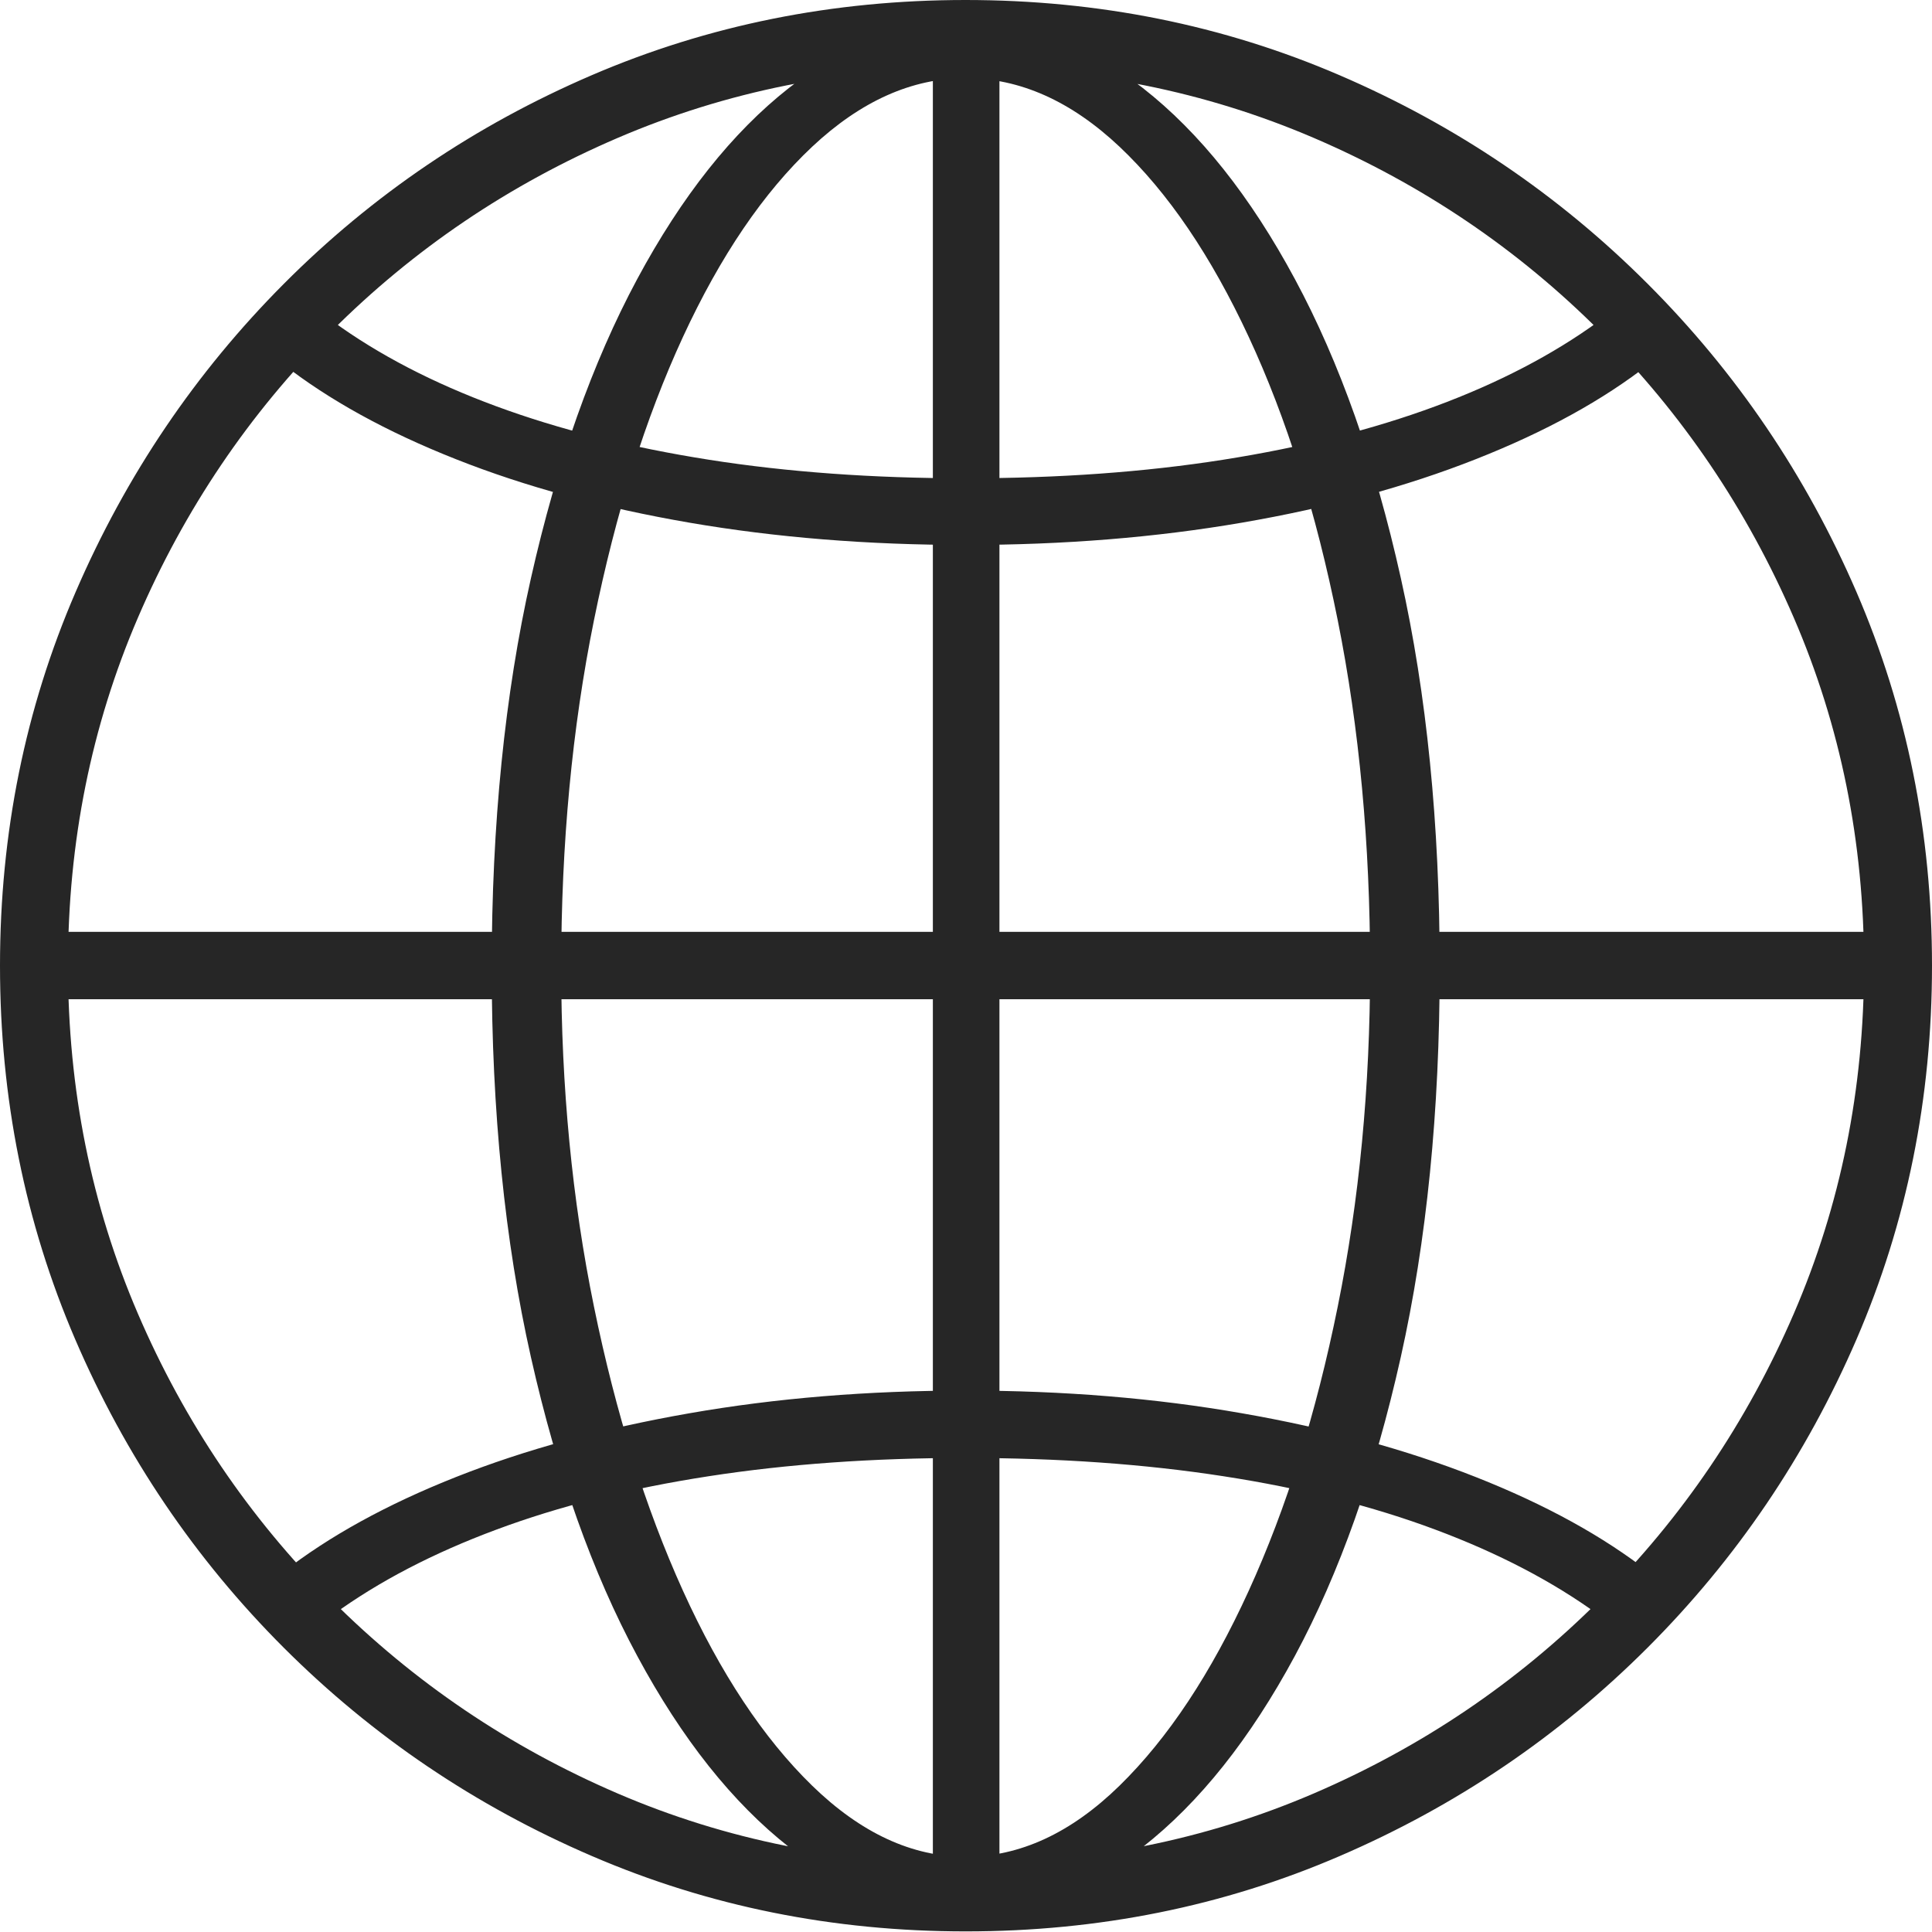 <?xml version="1.0" encoding="UTF-8"?>
<!--Generator: Apple Native CoreSVG 175-->
<!DOCTYPE svg
PUBLIC "-//W3C//DTD SVG 1.1//EN"
       "http://www.w3.org/Graphics/SVG/1.1/DTD/svg11.dtd">
<svg version="1.1" xmlns="http://www.w3.org/2000/svg" xmlns:xlink="http://www.w3.org/1999/xlink" width="19.155" height="19.158">
 <g>
  <rect height="19.158" opacity="0" width="19.155" x="0" y="0"/>
  <path d="M9.574 18.974Q10.485 18.974 11.329 18.313Q12.173 17.652 12.838 16.418Q13.502 15.184 13.888 13.456Q14.274 11.728 14.274 9.594Q14.274 7.46 13.889 5.733Q13.505 4.006 12.84 2.77Q12.176 1.534 11.331 0.873Q10.487 0.212 9.574 0.212Q8.661 0.212 7.821 0.873Q6.98 1.534 6.316 2.77Q5.653 4.006 5.264 5.733Q4.875 7.46 4.875 9.594Q4.875 11.728 5.264 13.456Q5.653 15.184 6.318 16.418Q6.982 17.652 7.823 18.313Q8.664 18.974 9.574 18.974ZM9.574 0.775Q10.379 0.775 11.1 1.455Q11.821 2.136 12.381 3.341Q12.942 4.547 13.263 6.149Q13.584 7.751 13.584 9.594Q13.584 11.368 13.263 12.955Q12.942 14.542 12.381 15.771Q11.821 16.999 11.1 17.704Q10.379 18.409 9.574 18.409Q8.777 18.409 8.052 17.704Q7.328 16.999 6.771 15.771Q6.214 14.542 5.889 12.955Q5.564 11.368 5.564 9.594Q5.564 7.751 5.889 6.149Q6.214 4.547 6.771 3.341Q7.328 2.136 8.052 1.455Q8.777 0.775 9.574 0.775ZM9.249 0.363L9.249 18.782L9.909 18.782L9.909 0.363ZM9.574 13.787Q8.12 13.787 6.835 14.012Q5.551 14.236 4.521 14.644Q3.491 15.052 2.8 15.592L3.302 16.009Q3.981 15.515 4.92 15.166Q5.858 14.816 7.028 14.636Q8.197 14.455 9.574 14.455Q10.959 14.455 12.128 14.636Q13.297 14.816 14.232 15.166Q15.167 15.515 15.847 16.009L16.355 15.592Q15.665 15.052 14.631 14.644Q13.598 14.236 12.313 14.012Q11.029 13.787 9.574 13.787ZM18.735 9.239L0.42 9.239L0.42 9.907L18.735 9.907ZM9.574 5.403Q11.029 5.403 12.313 5.182Q13.598 4.961 14.631 4.553Q15.665 4.146 16.355 3.605L15.847 3.188Q15.167 3.682 14.232 4.028Q13.297 4.374 12.128 4.558Q10.959 4.742 9.574 4.742Q8.197 4.742 7.028 4.558Q5.858 4.374 4.92 4.028Q3.981 3.682 3.302 3.188L2.8 3.605Q3.491 4.146 4.521 4.553Q5.551 4.961 6.835 5.182Q8.12 5.403 9.574 5.403ZM9.574 19.149Q11.552 19.149 13.283 18.402Q15.015 17.656 16.335 16.336Q17.656 15.015 18.406 13.28Q19.155 11.545 19.155 9.574Q19.155 7.604 18.406 5.869Q17.656 4.134 16.335 2.813Q15.015 1.492 13.282 0.746Q11.549 0 9.572 0Q7.601 0 5.866 0.746Q4.131 1.492 2.815 2.813Q1.499 4.134 0.75 5.869Q0 7.604 0 9.574Q0 11.545 0.746 13.28Q1.492 15.015 2.813 16.336Q4.134 17.656 5.869 18.402Q7.603 19.149 9.574 19.149ZM9.574 18.474Q7.736 18.474 6.125 17.782Q4.513 17.089 3.286 15.862Q2.06 14.636 1.367 13.024Q0.674 11.412 0.674 9.574Q0.674 7.736 1.367 6.125Q2.06 4.513 3.285 3.286Q4.51 2.06 6.125 1.367Q7.741 0.674 9.572 0.674Q11.409 0.674 13.025 1.367Q14.64 2.06 15.864 3.286Q17.089 4.513 17.785 6.125Q18.481 7.736 18.481 9.574Q18.481 11.412 17.785 13.024Q17.089 14.636 15.862 15.862Q14.636 17.089 13.024 17.782Q11.412 18.474 9.574 18.474Z" fill="rgba(0,0,0,0.85)"/>
 </g>
</svg>
